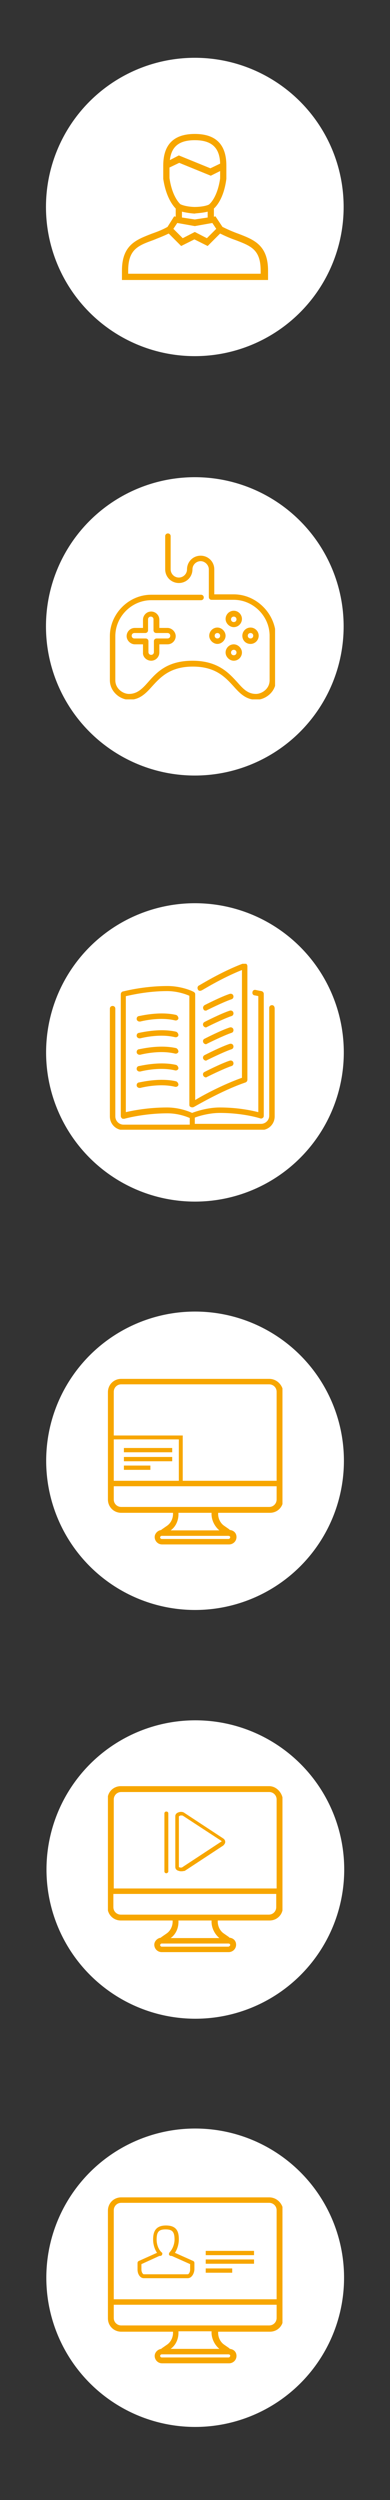 <?xml version="1.0" encoding="utf-8"?>
<!-- Generator: Adobe Illustrator 22.1.0, SVG Export Plug-In . SVG Version: 6.00 Build 0)  -->
<svg version="1.1" id="Layer_1" xmlns="http://www.w3.org/2000/svg" xmlns:xlink="http://www.w3.org/1999/xlink" x="0px" y="0px"
	 viewBox="0 0 100.1 640.2" style="enable-background:new 0 0 100.1 640.2;" xml:space="preserve">
<rect x="0" y="0" width="100.1" height="640.2" fill="#333333" stroke="none"/>
<style type="text/css">
	.st0{fill:#FFFFFF;}
	.st1{clip-path:url(#SVGID_2_);fill:#F7A600;}
	.st2{clip-path:url(#SVGID_4_);fill:#F7A600;}
	.st3{clip-path:url(#SVGID_6_);fill:#F7A600;}
	.st4{fill:#F7A600;}
	.st5{clip-path:url(#SVGID_8_);fill:#F7A600;}
	.st6{clip-path:url(#SVGID_10_);fill:#F7A600;}
	.st7{clip-path:url(#SVGID_12_);fill:#F7A600;}
	.st8{clip-path:url(#SVGID_12_);fill:none;stroke:#F7A600;stroke-miterlimit:10;}
</style>
<ellipse transform="matrix(6.652058e-02 -0.998 0.998 6.652058e-02 -430.928 496.804)" class="st0" cx="50" cy="478.7" rx="38.2" ry="38.2"/>
<circle class="st0" cx="50" cy="53" r="38.2"/>
<circle class="st0" cx="50" cy="160.4" r="38.2"/>
<ellipse transform="matrix(9.053455e-02 -0.996 0.996 9.053455e-02 -222.912 294.902)" class="st0" cx="50" cy="269.5" rx="38.2" ry="38.2"/>
<ellipse transform="matrix(6.652058e-02 -0.998 0.998 6.652058e-02 -326.616 399.089)" class="st0" cx="50" cy="374.1" rx="38.2" ry="38.2"/>
<g>
	<defs>
		<rect id="SVGID_1_" x="31.3" y="34.3" width="37.5" height="37.5"/>
	</defs>
	<clipPath id="SVGID_2_">
		<use xlink:href="#SVGID_1_"  style="overflow:visible;"/>
	</clipPath>
	<path class="st1" d="M61.3,59.9c-1.4-0.5-2.8-1.1-4.2-1.8l-1.8-2.7l-0.4,0.1v-2.1c0.8-0.7,2.6-2.9,3.2-7.6l0-3.4h-0.8h0.8
		c0-5.4-2.7-8.1-8.1-8.1c-5.4,0-8.1,2.7-8.1,8.1h0.8h-0.8v3.3l0,0.1c0.7,4.7,2.5,6.9,3.2,7.6v2.1l-0.4-0.1L43,58.1
		c-1.4,0.8-2.8,1.3-4.2,1.8c-3.8,1.5-7.5,2.8-7.5,9.4v2.4h37.5v-2.4C68.8,62.8,65.2,61.4,61.3,59.9 M50,35.9c4.3,0,6.4,1.9,6.5,6
		l-2.5,1.2l-8.1-3.3l-2.3,1.2C44,37.5,46,35.9,50,35.9 M43.5,45.6v-2.7l2.5-1.2l8.1,3.3l2.4-1.2v1.9c-0.7,4.8-2.6,6.5-2.9,6.7
		C52.3,53,50.1,53,50,53c0,0-2.2,0-3.7-0.7C46.1,52.1,44.2,50.4,43.5,45.6 M53.3,54.2v1.5L50,56.2l-3.3-0.5v-1.5
		c1.6,0.4,3.2,0.5,3.3,0.5C50.1,54.6,51.7,54.6,53.3,54.2 M45.5,57.1l4.5,0.8l4.5-0.8l1,1.5L53.1,61L50,59.4L46.9,61l-2.4-2.4
		L45.5,57.1z M67.1,70.1H32.9v-0.8c0-5.4,2.5-6.4,6.4-7.8c1.2-0.5,2.6-1,4-1.7l3.2,3.2l3.4-1.7l3.4,1.7l3.2-3.2
		c1.4,0.7,2.8,1.3,4,1.7c3.9,1.5,6.4,2.4,6.4,7.8V70.1z"/>
</g>
<g>
	<defs>
		<rect id="SVGID_3_" x="28" y="246.8" width="42.5" height="42.5"/>
	</defs>
	<clipPath id="SVGID_4_">
		<use xlink:href="#SVGID_3_"  style="overflow:visible;"/>
	</clipPath>
	<path class="st2" d="M52.2,267c0.1,0.2,0.4,0.4,0.6,0.4c0.1,0,0.2,0,0.3-0.1c0,0,4.2-2.1,6.3-2.8c0.4-0.1,0.6-0.5,0.5-0.9
		c-0.1-0.4-0.5-0.6-0.9-0.5c-2.2,0.7-6.3,2.8-6.5,2.9C52.1,266.2,52,266.6,52.2,267"/>
	<path class="st2" d="M52.8,258.8c0.1,0,0.2,0,0.3-0.1c0,0,4.2-2.1,6.3-2.8c0.4-0.1,0.6-0.5,0.5-0.9c-0.1-0.4-0.5-0.6-0.9-0.5
		c-2.2,0.7-6.3,2.8-6.5,2.9c-0.3,0.2-0.5,0.6-0.3,1C52.3,258.7,52.5,258.8,52.8,258.8"/>
	<path class="st2" d="M69.8,257.4c-0.4,0-0.7,0.3-0.7,0.7v27.6c0,1.2-1,2.1-2.1,2.1H50v-1.6c1-0.4,3.7-1.2,6.4-1.2
		c6.2,0,10.4,1.4,10.4,1.4c0.2,0.1,0.5,0,0.6-0.1c0.2-0.1,0.3-0.3,0.3-0.6v-31.2c0-0.3-0.2-0.6-0.6-0.7c0,0-0.6-0.1-1.5-0.3
		c-0.4-0.1-0.8,0.2-0.8,0.6c-0.1,0.4,0.2,0.8,0.6,0.8c0.4,0.1,0.7,0.1,0.9,0.2v29.7c-1.6-0.4-5.2-1.2-9.9-1.2c-3.1,0-6.1,1-7.1,1.4
		c-0.8-0.4-3.4-1.4-6.4-1.4c-4.9,0-8.9,0.8-10.6,1.2v-29.7c1.4-0.3,5.6-1.3,10.6-1.3c2.6,0,4.8,0.8,5.7,1.2v27.9
		c0,0.3,0.1,0.5,0.4,0.6c0.2,0.1,0.5,0.1,0.7,0c0.1,0,7.1-4.2,13.3-6.3c0.3-0.1,0.5-0.4,0.5-0.7v-29.1c0-0.2-0.1-0.4-0.3-0.6
		c-0.2-0.1-0.4-0.2-0.7-0.1c-5.7,2.1-11.4,5.7-11.5,5.7c-0.3,0.2-0.4,0.6-0.2,1s0.6,0.4,1,0.2c0.1,0,5-3.1,10.3-5.2V276
		c-4.8,1.7-9.9,4.4-12,5.7v-27.1c0-0.3-0.2-0.5-0.4-0.6c-0.1-0.1-3-1.5-6.7-1.5c-6.4,0-11.3,1.4-11.5,1.4c-0.3,0.1-0.5,0.4-0.5,0.7
		v31.2c0,0.2,0.1,0.4,0.3,0.6c0.1,0.1,0.3,0.1,0.4,0.1c0.1,0,0.1,0,0.2,0c0,0,4.9-1.4,11.1-1.4c2.6,0,4.8,0.8,5.7,1.2v1.7h-17
		c-1.2,0-2.1-1-2.1-2.1v-27.6c0-0.4-0.3-0.7-0.7-0.7c-0.4,0-0.7,0.3-0.7,0.7v27.6c0,2,1.6,3.5,3.5,3.5H67c2,0,3.5-1.6,3.5-3.5v-27.6
		C70.5,257.7,70.2,257.4,69.8,257.4"/>
	<path class="st2" d="M52.2,262.7c0.1,0.2,0.4,0.4,0.6,0.4c0.1,0,0.2,0,0.3-0.1c0,0,4.2-2.1,6.3-2.8c0.4-0.1,0.6-0.5,0.5-0.9
		c-0.1-0.4-0.5-0.6-0.9-0.5c-2.2,0.7-6.3,2.8-6.5,2.9C52.1,261.9,52,262.4,52.2,262.7"/>
	<path class="st2" d="M52.2,271.2c0.1,0.2,0.4,0.4,0.6,0.4c0.1,0,0.2,0,0.3-0.1c0,0,4.2-2.1,6.3-2.8c0.4-0.1,0.6-0.5,0.5-0.9
		c-0.1-0.4-0.5-0.6-0.9-0.5c-2.2,0.7-6.3,2.8-6.5,2.9C52.1,270.4,52,270.9,52.2,271.2"/>
	<path class="st2" d="M45.2,259.9c-4.4-1-9.3,0.3-9.6,0.3c-0.4,0.1-0.6,0.5-0.5,0.9c0.1,0.3,0.4,0.5,0.7,0.5c0.1,0,0.1,0,0.2,0
		c0,0,4.8-1.3,8.9-0.3c0.4,0.1,0.8-0.1,0.9-0.5C45.8,260.4,45.5,260,45.2,259.9"/>
	<path class="st2" d="M45.2,264.2c-4.4-1-9.3,0.3-9.6,0.3c-0.4,0.1-0.6,0.5-0.5,0.9c0.1,0.3,0.4,0.5,0.7,0.5c0.1,0,0.1,0,0.2,0
		c0,0,4.8-1.3,8.9-0.3c0.4,0.1,0.8-0.1,0.9-0.5C45.8,264.7,45.5,264.3,45.2,264.2"/>
	<path class="st2" d="M52.2,275.5c0.1,0.2,0.4,0.4,0.6,0.4c0.1,0,0.2,0,0.3-0.1c0,0,4.2-2.1,6.3-2.8c0.4-0.1,0.6-0.5,0.5-0.9
		c-0.1-0.4-0.5-0.6-0.9-0.5c-2.2,0.7-6.3,2.8-6.5,2.9C52.1,274.7,52,275.1,52.2,275.5"/>
	<path class="st2" d="M45.2,268.4c-4.4-1-9.3,0.3-9.6,0.3c-0.4,0.1-0.6,0.5-0.5,0.9c0.1,0.3,0.4,0.5,0.7,0.5c0.1,0,0.1,0,0.2,0
		c0,0,4.8-1.3,8.9-0.3c0.4,0.1,0.8-0.1,0.9-0.5C45.8,268.9,45.5,268.5,45.2,268.4"/>
	<path class="st2" d="M45.2,276.9c-4.4-1-9.3,0.3-9.6,0.3c-0.4,0.1-0.6,0.5-0.5,0.9c0.1,0.3,0.4,0.5,0.7,0.5c0.1,0,0.1,0,0.2,0
		c0,0,4.8-1.3,8.9-0.3c0.4,0.1,0.8-0.1,0.9-0.5C45.8,277.4,45.5,277,45.2,276.9"/>
	<path class="st2" d="M45.2,272.7c-4.4-1-9.3,0.3-9.6,0.3c-0.4,0.1-0.6,0.5-0.5,0.9c0.1,0.3,0.4,0.5,0.7,0.5c0.1,0,0.1,0,0.2,0
		c0,0,4.8-1.3,8.9-0.3c0.4,0.1,0.8-0.1,0.9-0.5C45.8,273.2,45.5,272.8,45.2,272.7"/>
</g>
<g>
	<g>
		<defs>
			<rect id="SVGID_5_" x="27.7" y="457.4" width="44.8" height="42.5"/>
		</defs>
		<clipPath id="SVGID_6_">
			<use xlink:href="#SVGID_5_"  style="overflow:visible;"/>
		</clipPath>
		<path class="st3" d="M69.1,457.4H31c-1.9,0-3.4,1.5-3.4,3.4v27.6c0,1.9,1.5,3.4,3.4,3.4h13.3c0.1,1.3-0.5,2.6-1.5,3.3l-1.3,0.9
			c-0.1,0.1-0.2,0.1-0.2,0.2c-0.9,0.1-1.7,0.9-1.7,1.8c0,1,0.8,1.9,1.9,1.9h17.2c1,0,1.9-0.8,1.9-1.9c0-1-0.7-1.7-1.7-1.8
			c-0.1-0.1-0.1-0.1-0.2-0.2l-1.3-0.9c-1-0.7-1.6-2-1.5-3.3h13.3c1.9,0,3.4-1.5,3.4-3.4v-27.6C72.4,459,70.9,457.4,69.1,457.4
			 M29.2,460.8c0-1,0.8-1.9,1.9-1.9h38c1,0,1.9,0.8,1.9,1.9v22.8H29.2V460.8z M58.6,498.5H41.5c-0.2,0-0.4-0.2-0.4-0.4
			c0-0.2,0.2-0.4,0.4-0.4h17.2c0.2,0,0.4,0.2,0.4,0.4C59,498.3,58.8,498.5,58.6,498.5 M54.3,491.8c-0.1,1.7,0.7,3.4,2,4.5H43.8
			c1.4-1,2.1-2.7,2-4.5H54.3z M70.9,488.4c0,1-0.8,1.9-1.9,1.9H31c-1,0-1.9-0.8-1.9-1.9v-3.4h41.8V488.4z"/>
		<path class="st3" d="M46.5,479.2c-0.3,0-0.6-0.1-0.9-0.2c-0.4-0.2-0.6-0.5-0.6-0.9v-13c0-0.4,0.2-0.7,0.6-0.9
			c0.6-0.3,1.3-0.3,1.8,0.1l9.9,6.5c0.3,0.2,0.5,0.5,0.5,0.9c0,0.3-0.2,0.6-0.5,0.9l-9.9,6.5C47.2,479.1,46.9,479.2,46.5,479.2
			 M46.5,464.9c-0.1,0-0.3,0-0.4,0.1c-0.1,0.1-0.2,0.1-0.2,0.1v13c0,0,0.1,0.1,0.2,0.1c0.2,0.1,0.6,0.1,0.8-0.1l9.9-6.5
			c0.1,0,0.1-0.1,0.1-0.1c0,0,0,0-0.1-0.1L47,465C46.9,464.9,46.7,464.9,46.5,464.9"/>
		<path class="st3" d="M46.5,479.2c-0.3,0-0.6-0.1-0.9-0.2c-0.4-0.2-0.6-0.5-0.6-0.9v-13c0-0.4,0.2-0.7,0.6-0.9
			c0.6-0.3,1.3-0.3,1.8,0.1l9.9,6.5c0.3,0.2,0.5,0.5,0.5,0.9c0,0.3-0.2,0.6-0.5,0.9l-9.9,6.5C47.2,479.1,46.9,479.2,46.5,479.2
			 M46.5,464.9c-0.1,0-0.3,0-0.4,0.1c-0.1,0.1-0.2,0.1-0.2,0.1v13c0,0,0.1,0.1,0.2,0.1c0.2,0.1,0.6,0.1,0.8-0.1l9.9-6.5
			c0.1,0,0.1-0.1,0.1-0.1c0,0,0,0-0.1-0.1L47,465C46.9,464.9,46.7,464.9,46.5,464.9"/>
		<path class="st3" d="M42.7,479.7c-0.3,0-0.5-0.2-0.5-0.5v-14.8c0-0.3,0.2-0.5,0.5-0.5s0.5,0.2,0.5,0.5v14.8
			C43.2,479.5,42.9,479.7,42.7,479.7"/>
		<path class="st3" d="M42.7,479.7c-0.3,0-0.5-0.2-0.5-0.5v-14.8c0-0.3,0.2-0.5,0.5-0.5s0.5,0.2,0.5,0.5v14.8
			C43.2,479.5,42.9,479.7,42.7,479.7"/>
	</g>
</g>
<path class="st4" d="M82,365"/>
<g>
	<defs>
		<rect id="SVGID_7_" x="28.1" y="136.6" width="42.5" height="42.5"/>
	</defs>
	<clipPath id="SVGID_8_">
		<use xlink:href="#SVGID_7_"  style="overflow:visible;"/>
	</clipPath>
	<path class="st5" d="M34.5,163.5c-0.4,0-0.7-0.3-0.7-0.7c0-0.4,0.3-0.7,0.7-0.7h2.8c0.4,0,0.7-0.3,0.7-0.7v-2.8
		c0-0.4,0.3-0.7,0.7-0.7c0.4,0,0.7,0.3,0.7,0.7v2.8c0,0.4,0.3,0.7,0.7,0.7H43c0.4,0,0.7,0.3,0.7,0.7c0,0.4-0.3,0.7-0.7,0.7h-2.8
		c-0.4,0-0.7,0.3-0.7,0.7v2.8c0,0.4-0.3,0.7-0.7,0.7c-0.4,0-0.7-0.3-0.7-0.7v-2.8c0-0.4-0.3-0.7-0.7-0.7H34.5z M38.8,169.2
		c1.2,0,2.1-1,2.1-2.1v-2.1H43c1.2,0,2.1-1,2.1-2.1s-1-2.1-2.1-2.1h-2.1v-2.1c0-1.2-1-2.1-2.1-2.1c-1.2,0-2.1,1-2.1,2.1v2.1h-2.1
		c-1.2,0-2.1,1-2.1,2.1s1,2.1,2.1,2.1h2.1v2.1C36.6,168.2,37.6,169.2,38.8,169.2"/>
	<path class="st5" d="M60,152.2h-5v-6.4c0-2-1.6-3.5-3.5-3.5c-2,0-3.5,1.6-3.5,3.5c0,1.2-1,2.1-2.1,2.1c-1.2,0-2.1-1-2.1-2.1v-8.5
		c0-0.4-0.3-0.7-0.7-0.7c-0.4,0-0.7,0.3-0.7,0.7v8.5c0,2,1.6,3.5,3.5,3.5c2,0,3.5-1.6,3.5-3.5c0-1.2,1-2.1,2.1-2.1s2.1,1,2.1,2.1
		v7.1c0,0.4,0.3,0.7,0.7,0.7H60c5,0,9.2,4.2,9.2,9.2v11.4c0,2.3-2.1,3.5-3.5,3.5c-2.1,0-3.3-1.3-4.8-3c-2.2-2.4-5-5.5-11.5-5.5
		c-6.5,0-9.2,3-11.4,5.5c-1.5,1.7-2.8,3-4.9,3c-1.5,0-3.5-1.3-3.5-3.5v-11.3c0-5,4.2-9.2,9.2-9.2h12.8c0.4,0,0.7-0.3,0.7-0.7
		c0-0.4-0.3-0.7-0.7-0.7H38.8c-5.8,0-10.6,4.9-10.6,10.6v11.3c0,2.9,2.6,5,5,5c2.7,0,4.3-1.7,5.9-3.5c2.1-2.3,4.6-5,10.4-5
		c5.8,0,8.3,2.7,10.4,5c1.6,1.8,3.2,3.5,5.9,3.5c2.3,0,5-2,5-4.9v-11.4C70.7,157.1,65.8,152.2,60,152.2"/>
	<path class="st5" d="M64.3,162.1c0.4,0,0.7,0.3,0.7,0.7c0,0.4-0.3,0.7-0.7,0.7c-0.4,0-0.7-0.3-0.7-0.7
		C63.6,162.4,63.9,162.1,64.3,162.1 M64.3,164.9c1.2,0,2.1-1,2.1-2.1c0-1.2-1-2.1-2.1-2.1c-1.2,0-2.1,1-2.1,2.1
		C62.2,164,63.1,164.9,64.3,164.9"/>
	<path class="st5" d="M60,159.3c-0.4,0-0.7-0.3-0.7-0.7c0-0.4,0.3-0.7,0.7-0.7c0.4,0,0.7,0.3,0.7,0.7S60.4,159.3,60,159.3 M60,156.4
		c-1.2,0-2.1,1-2.1,2.1s1,2.1,2.1,2.1c1.2,0,2.1-1,2.1-2.1S61.2,156.4,60,156.4"/>
	<path class="st5" d="M55.8,163.5c-0.4,0-0.7-0.3-0.7-0.7c0-0.4,0.3-0.7,0.7-0.7s0.7,0.3,0.7,0.7C56.5,163.2,56.2,163.5,55.8,163.5
		 M55.8,160.7c-1.2,0-2.1,1-2.1,2.1s1,2.1,2.1,2.1s2.1-1,2.1-2.1S56.9,160.7,55.8,160.7"/>
	<path class="st5" d="M60,166.4c0.4,0,0.7,0.3,0.7,0.7c0,0.4-0.3,0.7-0.7,0.7c-0.4,0-0.7-0.3-0.7-0.7
		C59.3,166.7,59.6,166.4,60,166.4 M60,169.2c1.2,0,2.1-1,2.1-2.1s-1-2.1-2.1-2.1c-1.2,0-2.1,1-2.1,2.1S58.9,169.2,60,169.2"/>
</g>
<ellipse transform="matrix(6.652058e-02 -0.998 0.998 6.652058e-02 -535.36 594.38)" class="st0" cx="50" cy="583.3" rx="38.2" ry="38.2"/>
<g>
	<defs>
		<rect id="SVGID_9_" x="27.7" y="562.7" width="44.8" height="42.5"/>
	</defs>
	<clipPath id="SVGID_10_">
		<use xlink:href="#SVGID_9_"  style="overflow:visible;"/>
	</clipPath>
	<path class="st6" d="M69.1,562.7h-38c-1.9,0-3.4,1.5-3.4,3.4v27.6c0,1.9,1.5,3.4,3.4,3.4h13.3c0.1,1.3-0.5,2.6-1.5,3.3l-1.3,0.9
		c-0.1,0.1-0.2,0.1-0.2,0.2c-0.9,0.1-1.7,0.9-1.7,1.8c0,1,0.8,1.9,1.9,1.9h17.2c1,0,1.9-0.8,1.9-1.9c0-1-0.7-1.7-1.7-1.8
		c-0.1-0.1-0.1-0.1-0.2-0.2l-1.3-0.9c-1-0.7-1.6-2-1.5-3.3h13.3c1.9,0,3.4-1.5,3.4-3.4V566C72.5,564.2,71,562.7,69.1,562.7
		 M29.2,566c0-1,0.8-1.9,1.9-1.9h38c1,0,1.9,0.8,1.9,1.9v22.8H29.2V566z M58.7,603.7H41.5c-0.2,0-0.4-0.2-0.4-0.4
		c0-0.2,0.2-0.4,0.4-0.4h17.2c0.2,0,0.4,0.2,0.4,0.4C59,603.5,58.9,603.7,58.7,603.7 M54.3,597c-0.1,1.7,0.7,3.4,2,4.5H43.8
		c1.4-1,2.1-2.7,2-4.5H54.3z M71,593.6c0,1-0.8,1.9-1.9,1.9h-38c-1,0-1.9-0.8-1.9-1.9v-3.4H71V593.6z"/>
	<path class="st6" d="M48.2,583.4H36.9c-0.9,0-1.6-1-1.6-2.2v-1.7c0-0.2,0.1-0.4,0.3-0.5l4.7-2.1c-0.6-0.9-1-2.1-1-3.4
		c0-1.7,0.4-3.6,3.3-3.6c3,0,3.3,1.9,3.3,3.6c0,1.2-0.4,2.5-1,3.4l4.7,2.1c0.2,0.1,0.3,0.3,0.3,0.5v1.7
		C49.8,582.4,49.1,583.4,48.2,583.4 M36.3,579.8v1.4c0,0.7,0.4,1.2,0.6,1.2h11.3c0.2,0,0.6-0.5,0.6-1.2v-1.4l-4.7-2.1h-0.2
		c-0.2,0-0.4-0.1-0.5-0.3c-0.1-0.2,0-0.4,0.1-0.6c0.7-0.7,1.3-2,1.3-3.3c0-2-0.6-2.6-2.3-2.6c-1.7,0-2.3,0.6-2.3,2.6
		c0,1.3,0.5,2.6,1.3,3.3c0.2,0.1,0.2,0.4,0.1,0.6c-0.1,0.2-0.3,0.3-0.5,0.3h-0.2L36.3,579.8z"/>
</g>
<g>
	<defs>
		<rect id="SVGID_11_" x="27.7" y="353.1" width="44.8" height="42.5"/>
	</defs>
	<clipPath id="SVGID_12_">
		<use xlink:href="#SVGID_11_"  style="overflow:visible;"/>
	</clipPath>
	<path class="st7" d="M69.1,353.1h-38c-1.9,0-3.4,1.5-3.4,3.4V384c0,1.9,1.5,3.4,3.4,3.4h13.3c0.1,1.3-0.5,2.6-1.5,3.3l-1.3,0.9
		c-0.1,0.1-0.2,0.1-0.2,0.2c-0.9,0.1-1.7,0.9-1.7,1.8c0,1,0.8,1.9,1.9,1.9h17.2c1,0,1.9-0.8,1.9-1.9c0-1-0.7-1.7-1.7-1.8
		c-0.1-0.1-0.1-0.1-0.2-0.2l-1.3-0.9c-1-0.7-1.6-2-1.5-3.3h13.3c1.9,0,3.4-1.5,3.4-3.4v-27.6C72.5,354.6,71,353.1,69.1,353.1
		 M29.2,356.4c0-1,0.8-1.9,1.9-1.9h38c1,0,1.9,0.8,1.9,1.9v22.8H29.2V356.4z M58.7,394.1H41.5c-0.2,0-0.4-0.2-0.4-0.4
		c0-0.2,0.2-0.4,0.4-0.4h17.2c0.2,0,0.4,0.2,0.4,0.4C59,393.9,58.9,394.1,58.7,394.1 M54.3,387.4c-0.1,1.7,0.7,3.4,2,4.5H43.8
		c1.4-1,2.1-2.7,2-4.5H54.3z M71,384c0,1-0.8,1.9-1.9,1.9h-38c-1,0-1.9-0.8-1.9-1.9v-3.4H71V384z"/>
	<rect x="31.8" y="370.8" class="st7" width="12.4" height="1.1"/>
	<rect x="31.8" y="373.1" class="st7" width="12.4" height="1.1"/>
	<rect x="31.8" y="375.3" class="st7" width="6.8" height="1.1"/>
	<rect x="28.3" y="368.1" class="st8" width="18.1" height="11.9"/>
</g>
<rect x="52.8" y="576.4" class="st4" width="12.4" height="1.1"/>
<rect x="52.8" y="578.6" class="st4" width="12.4" height="1.1"/>
<rect x="52.8" y="580.9" class="st4" width="6.8" height="1.1"/>
</svg>
